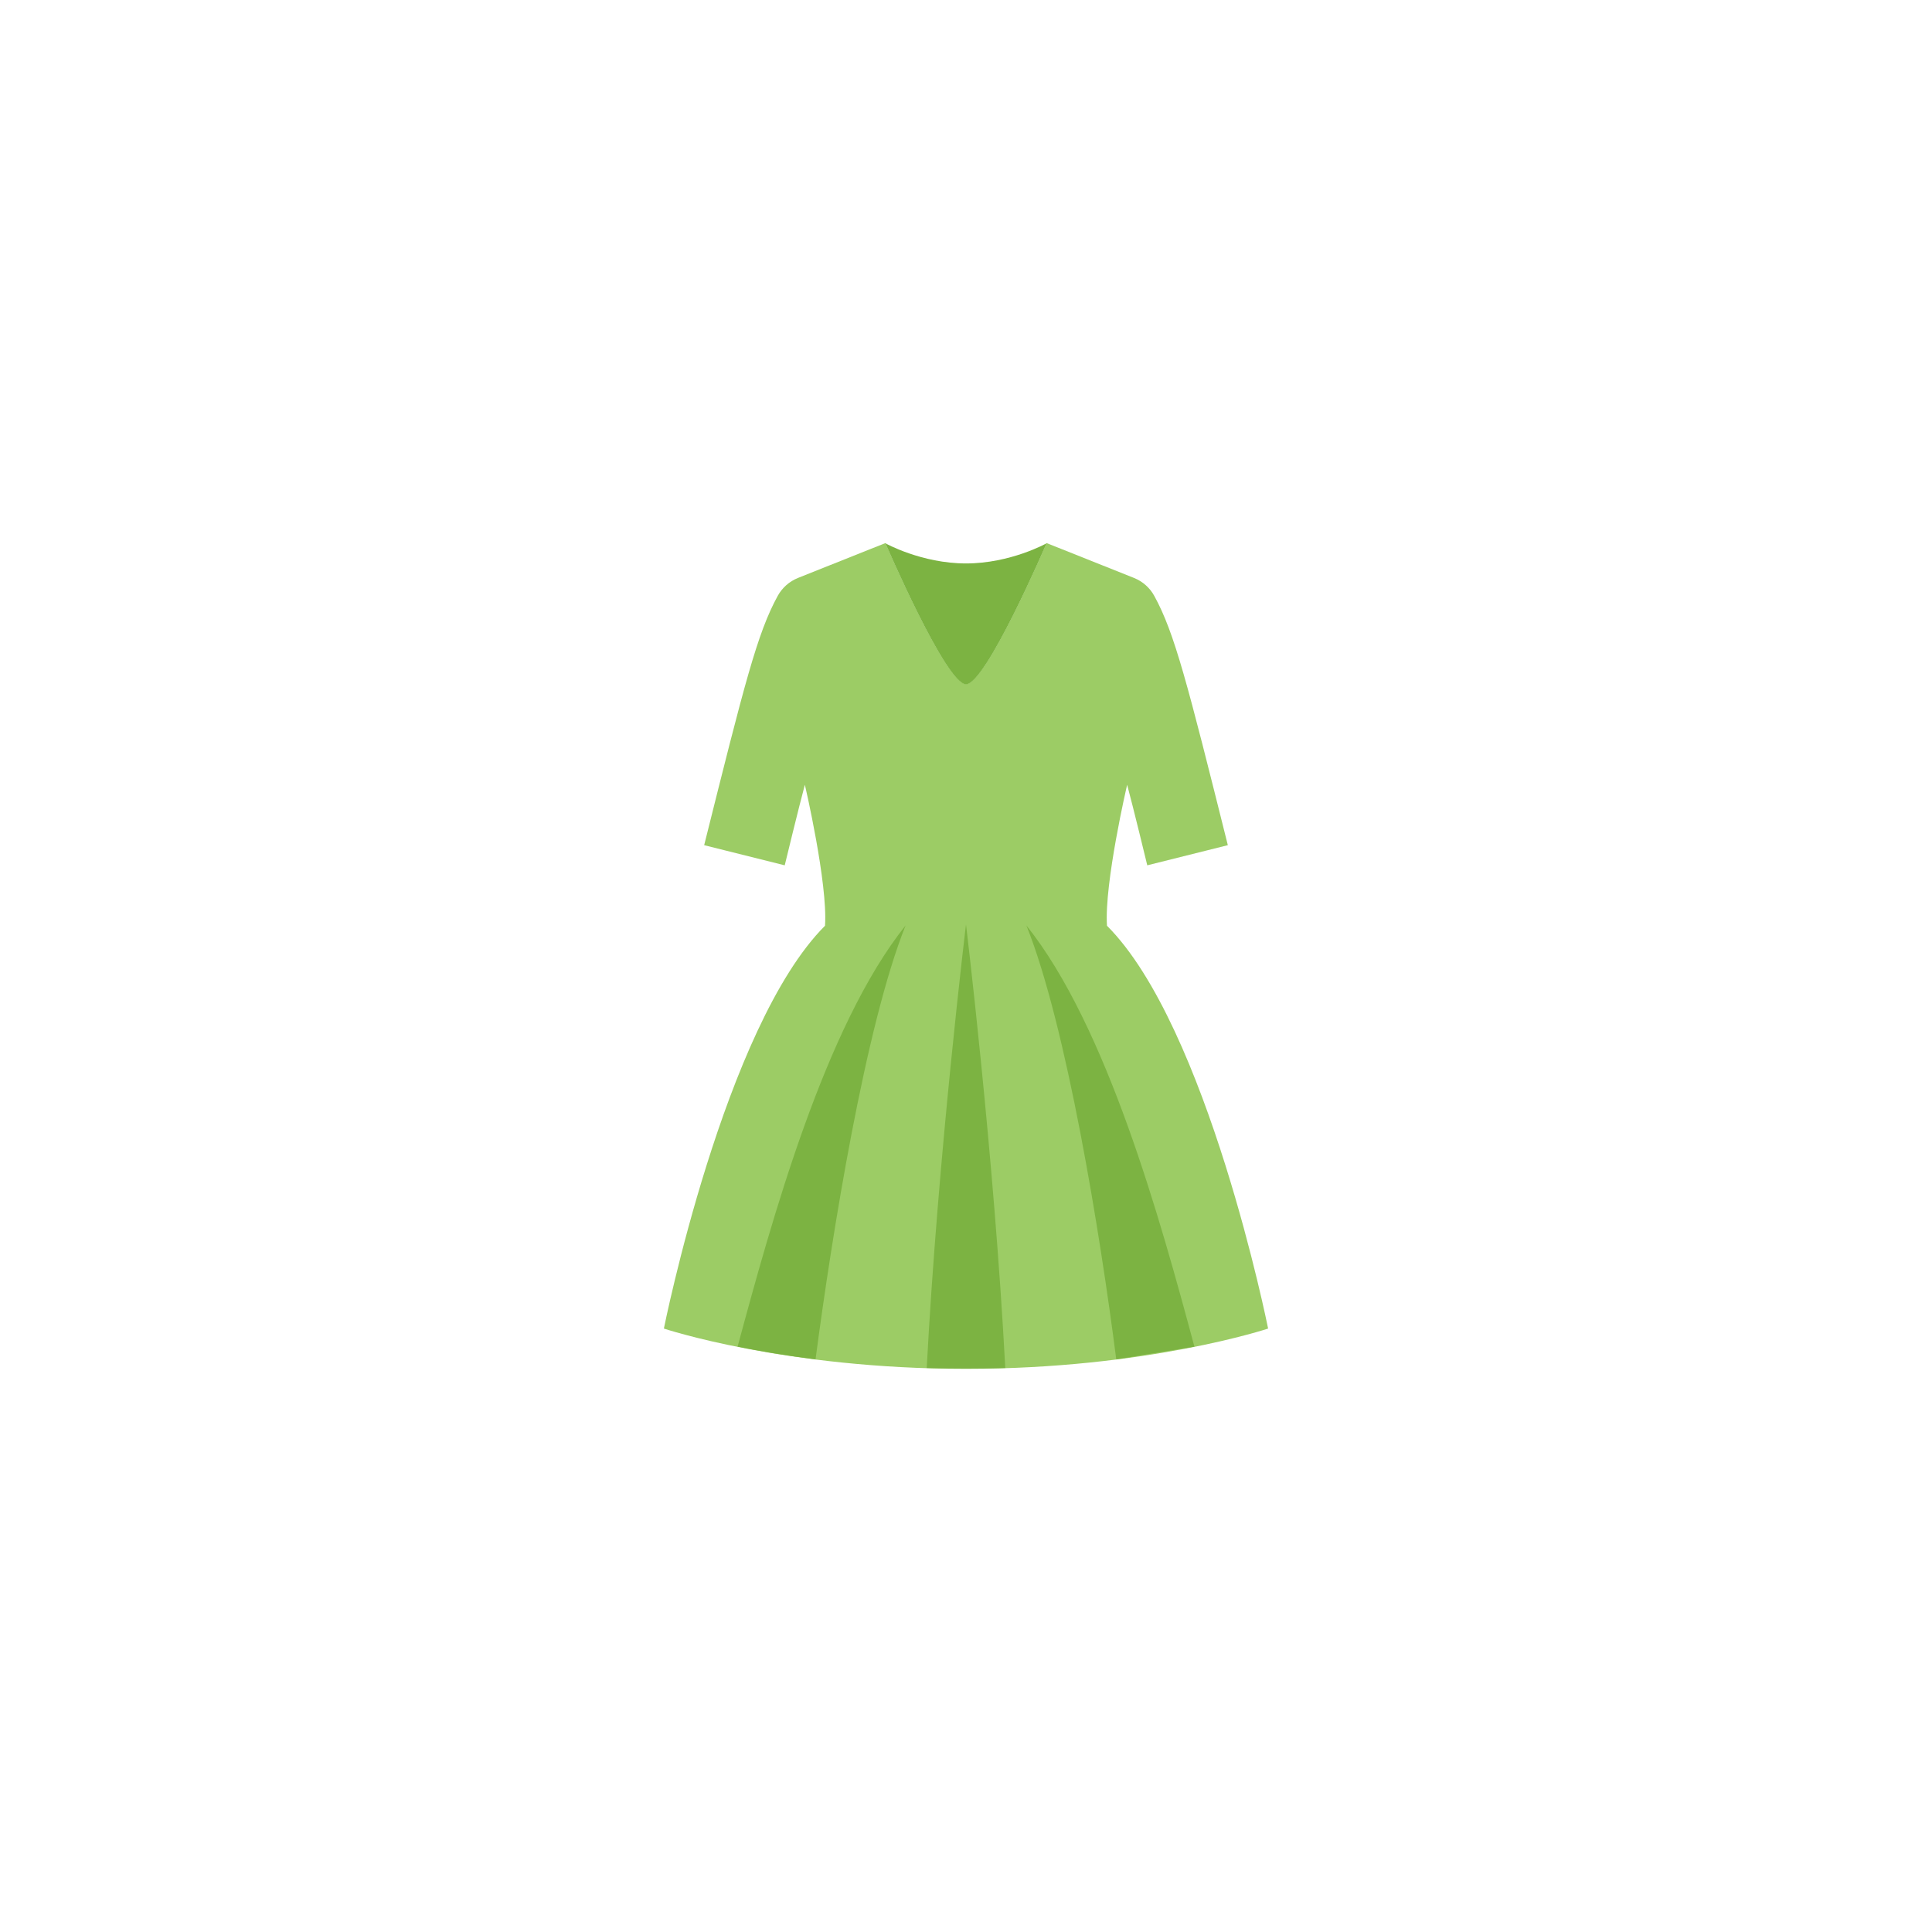 <?xml version="1.0" encoding="UTF-8" standalone="no" ?>
<!DOCTYPE svg PUBLIC "-//W3C//DTD SVG 1.1//EN" "http://www.w3.org/Graphics/SVG/1.1/DTD/svg11.dtd">
<svg xmlns="http://www.w3.org/2000/svg" xmlns:xlink="http://www.w3.org/1999/xlink" version="1.1" width="400" height="400" viewBox="0 0 400 400" xml:space="preserve">
<desc>Created with Fabric.js 3.6.2</desc>
<defs>
</defs>
<g transform="matrix(4.17 0 0 4.17 200 197.92)" id="Layer_1"  >
<path style="stroke: none; stroke-width: 1; stroke-dasharray: none; stroke-linecap: butt; stroke-dashoffset: 0; stroke-linejoin: miter; stroke-miterlimit: 4; fill: rgb(156,204,101); fill-rule: nonzero; opacity: 1;"  transform=" translate(-24, -23.5)" d="M 39 42 c 0 0 -3 -15 -8 -20 c -0.141 -2.109 1 -7 1 -7 c 0.301 1.108 1 4 1 4 l 4 -1 c -2 -8 -2.641 -10.543 -3.655 -12.382 c -0.22 -0.4 -0.572 -0.711 -0.995 -0.883 L 28 3 c 0 0 -3 7 -4 7 s -4 -7 -4 -7 l -4.35 1.735 c -0.423 0.172 -0.776 0.484 -0.996 0.884 C 13.64 7.459 13 10 11 18 l 4 1 c 0 0 0.701 -2.896 1 -4 c 0 0 1.143 4.891 1 7 c -5 5 -8 20 -8 20 s 5.994 2 15 2 C 32.994 44 39 42 39 42 z" stroke-linecap="round" />
</g>
<g transform="matrix(4.17 0 0 4.17 200 127.08)" id="Layer_1"  >
<path style="stroke: none; stroke-width: 1; stroke-dasharray: none; stroke-linecap: butt; stroke-dashoffset: 0; stroke-linejoin: miter; stroke-miterlimit: 4; fill: rgb(124,179,66); fill-rule: nonzero; opacity: 1;"  transform=" translate(-24, -6.5)" d="M 28 3 c 0 0 -1.791 1 -4 1 s -4 -1 -4 -1 s 3 7 4 7 S 28 3 28 3 z" stroke-linecap="round" />
</g>
<g transform="matrix(4.17 0 0 4.17 200 237.4)" id="Layer_1"  >
<path style="stroke: none; stroke-width: 1; stroke-dasharray: none; stroke-linecap: butt; stroke-dashoffset: 0; stroke-linejoin: miter; stroke-miterlimit: 4; fill: rgb(124,179,66); fill-rule: nonzero; opacity: 1;"  transform=" translate(-24, -32.98)" d="M 12.66 42.91 c 1.08 0.22 2.38 0.44 3.87 0.63 C 17.34 37.38 19 27 21 22 C 17 27 14.36 36.61 12.66 42.91 z M 27 22 c 2 5 3.67 15.36 4.46 21.54 h 0.01 l 3.87 -0.63 C 33.65 36.61 31 27 27 22 z M 24 21.95 c 0 0 -1.39 11.42 -1.95 22.02 C 22.67 43.99 23.32 44 24 44 s 1.33 -0.01 1.95 -0.03 C 25.39 33.37 24 21.95 24 21.95 z" stroke-linecap="round" />
</g>
</svg>